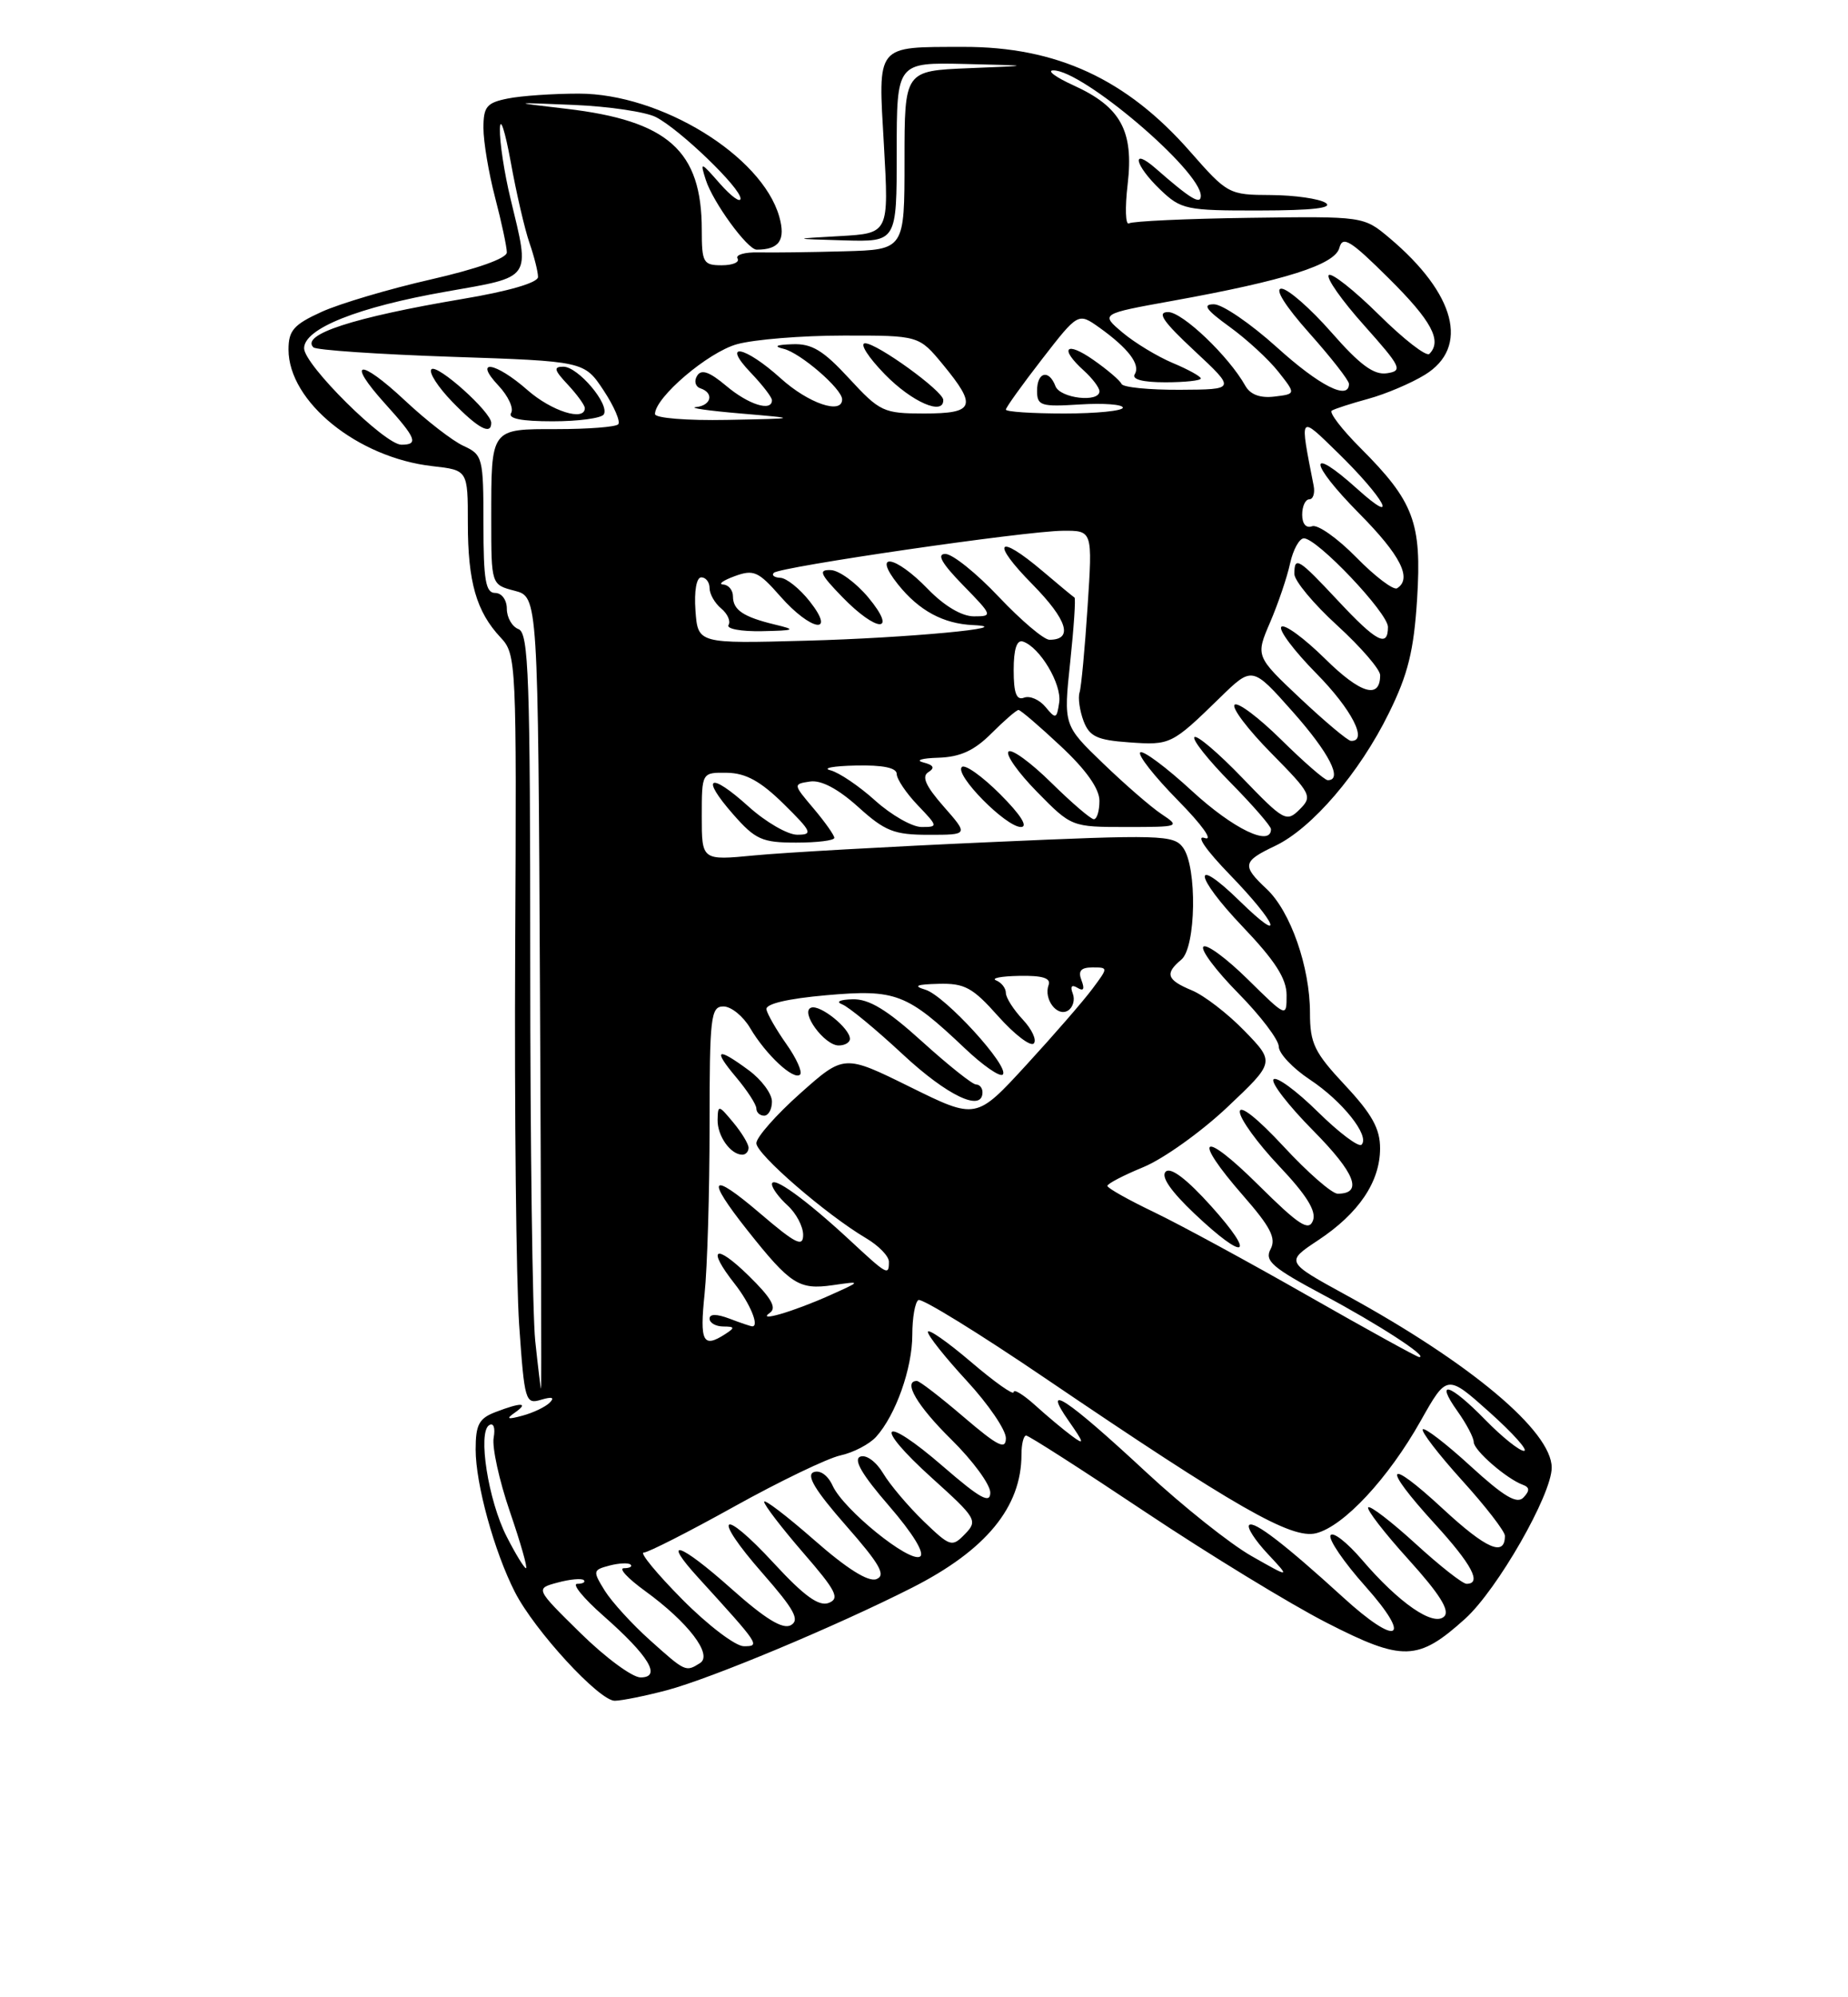 <?xml version="1.0" encoding="UTF-8" standalone="no"?>
<!DOCTYPE svg PUBLIC "-//W3C//DTD SVG 1.1//EN" "http://www.w3.org/Graphics/SVG/1.1/DTD/svg11.dtd" >
<svg xmlns="http://www.w3.org/2000/svg" xmlns:xlink="http://www.w3.org/1999/xlink" version="1.1" viewBox="0 0 237 256">
 <g >
 <path fill="currentColor"
d=" M 85.53 216.64 C 91.23 215.12 107.20 208.45 116.97 203.50 C 126.45 198.69 131.00 193.17 131.00 186.43 C 131.00 185.10 131.27 184.00 131.60 184.00 C 131.94 184.00 138.83 188.42 146.92 193.82 C 155.02 199.22 165.45 205.59 170.12 207.98 C 179.91 212.99 181.85 212.94 187.91 207.47 C 192.03 203.74 199.00 191.58 199.00 188.11 C 199.00 183.45 188.62 174.74 172.68 166.02 C 164.86 161.74 164.86 161.74 169.04 158.97 C 174.26 155.52 176.98 151.48 176.99 147.21 C 177.00 144.68 175.96 142.80 172.50 139.10 C 168.56 134.89 168.00 133.74 168.00 129.82 C 168.00 123.96 165.51 116.82 162.45 113.95 C 159.24 110.94 159.34 110.41 163.53 108.42 C 168.25 106.18 174.35 99.07 178.12 91.40 C 180.58 86.42 181.32 83.40 181.74 76.76 C 182.35 66.98 181.33 64.28 174.47 57.42 C 172.07 55.02 170.42 52.86 170.80 52.63 C 171.19 52.39 173.30 51.71 175.50 51.11 C 177.70 50.51 180.96 49.13 182.75 48.03 C 188.47 44.51 186.69 37.66 178.19 30.50 C 174.88 27.72 174.88 27.72 160.24 27.92 C 152.19 28.03 145.24 28.35 144.79 28.63 C 144.34 28.91 144.26 26.65 144.62 23.60 C 145.42 16.77 143.73 13.69 137.67 10.94 C 135.38 9.90 134.21 9.03 135.08 9.02 C 138.82 8.97 154.00 21.87 154.00 25.10 C 154.00 26.30 152.67 25.49 148.25 21.62 C 144.99 18.77 145.48 21.13 148.80 24.31 C 151.47 26.86 152.11 27.00 161.55 26.98 C 168.35 26.97 171.02 26.66 170.00 26.00 C 169.18 25.47 166.03 25.02 163.00 25.00 C 157.59 24.98 157.42 24.88 152.63 19.43 C 144.48 10.13 135.50 5.99 123.57 6.01 C 112.21 6.04 112.61 5.55 113.36 18.61 C 114.00 29.90 114.00 29.90 107.75 30.26 C 101.50 30.61 101.50 30.61 108.25 30.81 C 115.00 31.00 115.00 31.00 115.00 19.50 C 115.00 8.00 115.00 8.00 123.75 8.20 C 132.50 8.41 132.50 8.41 124.25 8.74 C 116.00 9.08 116.00 9.08 116.00 20.54 C 116.00 32.00 116.00 32.00 108.25 32.21 C 103.99 32.33 99.05 32.39 97.28 32.35 C 95.50 32.31 94.29 32.66 94.59 33.14 C 94.88 33.61 93.97 34.00 92.56 34.00 C 90.19 34.00 90.00 33.66 90.00 29.47 C 90.00 19.31 85.69 15.47 72.61 13.94 C 65.50 13.11 65.50 13.11 73.62 13.45 C 78.09 13.64 82.82 14.34 84.12 15.01 C 87.21 16.60 95.01 24.11 94.97 25.46 C 94.95 26.03 93.77 25.17 92.33 23.54 C 89.85 20.71 89.76 20.68 90.51 23.04 C 91.41 25.89 95.86 32.00 97.04 32.00 C 99.95 32.00 100.79 30.76 99.93 27.74 C 97.69 19.94 84.72 12.00 74.23 12.00 C 70.94 12.00 66.84 12.28 65.12 12.63 C 62.41 13.17 62.00 13.67 62.00 16.41 C 62.00 18.16 62.67 22.17 63.50 25.34 C 64.33 28.51 65.00 31.66 65.00 32.35 C 65.00 33.11 61.20 34.46 55.25 35.82 C 49.89 37.04 43.59 38.91 41.25 39.97 C 37.67 41.60 37.00 42.36 37.00 44.80 C 37.00 51.49 45.87 58.67 55.47 59.75 C 60.00 60.26 60.00 60.26 60.00 67.06 C 60.00 74.59 61.09 78.39 64.20 81.71 C 66.22 83.86 66.26 84.75 66.07 121.74 C 65.97 142.55 66.20 164.18 66.58 169.81 C 67.26 179.60 67.38 180.02 69.39 179.41 C 70.80 178.99 71.17 179.11 70.50 179.78 C 69.95 180.33 68.38 181.08 67.00 181.45 C 65.09 181.97 64.85 181.88 66.00 181.08 C 67.89 179.76 66.88 179.71 63.57 180.98 C 61.43 181.79 61.00 182.59 61.00 185.79 C 61.00 190.20 63.38 198.86 66.03 204.05 C 68.54 208.98 76.84 218.00 78.84 217.99 C 79.75 217.98 82.76 217.37 85.53 216.64 Z  M 74.43 209.30 C 68.64 203.61 68.64 203.61 71.52 202.84 C 73.10 202.41 74.61 202.28 74.87 202.53 C 75.12 202.79 74.74 203.00 74.03 203.00 C 73.31 203.00 74.82 204.85 77.38 207.10 C 83.23 212.25 84.89 215.00 82.15 215.00 C 81.09 215.00 77.62 212.44 74.43 209.30 Z  M 83.35 210.22 C 81.06 208.17 78.46 205.32 77.56 203.88 C 76.00 201.35 76.02 201.23 78.17 200.66 C 79.40 200.34 80.62 200.29 80.87 200.54 C 81.13 200.79 80.74 201.00 80.02 201.00 C 79.29 201.00 80.50 202.30 82.69 203.89 C 88.25 207.92 91.45 212.10 89.78 213.16 C 87.94 214.32 87.91 214.31 83.35 210.22 Z  M 87.50 205.00 C 84.23 201.70 82.01 199.00 82.55 199.00 C 83.10 199.00 88.31 196.35 94.14 193.11 C 99.97 189.87 106.10 186.92 107.76 186.55 C 109.43 186.19 111.50 185.11 112.36 184.16 C 114.87 181.38 117.00 175.38 117.00 171.09 C 117.00 168.91 117.35 166.90 117.78 166.63 C 118.22 166.37 125.53 170.87 134.03 176.64 C 158.48 193.22 165.62 197.31 168.78 196.52 C 172.33 195.63 178.04 189.50 182.20 182.11 C 185.57 176.13 185.57 176.13 191.04 181.02 C 194.04 183.71 196.03 185.93 195.45 185.96 C 194.88 185.98 192.65 184.20 190.50 182.00 C 185.94 177.33 183.95 176.72 186.93 180.90 C 188.07 182.50 189.00 184.27 189.00 184.83 C 189.00 185.89 193.19 189.53 195.30 190.31 C 196.18 190.63 196.20 191.07 195.39 191.93 C 194.56 192.83 192.90 191.85 188.61 187.93 C 185.49 185.07 182.72 182.94 182.47 183.20 C 182.21 183.45 184.48 186.40 187.50 189.74 C 190.53 193.08 193.00 196.28 193.00 196.85 C 193.00 199.58 190.63 198.55 185.07 193.41 C 177.73 186.61 177.09 187.75 184.00 195.31 C 188.77 200.53 190.08 203.00 188.08 203.00 C 187.57 203.00 184.63 200.69 181.55 197.87 C 178.46 195.05 175.72 192.94 175.47 193.20 C 175.21 193.45 177.54 196.47 180.64 199.89 C 184.62 204.29 185.97 206.43 185.22 207.18 C 183.86 208.54 179.41 205.47 174.65 199.90 C 172.75 197.69 170.95 196.28 170.64 196.78 C 170.33 197.28 172.34 200.23 175.12 203.34 C 181.24 210.21 179.25 211.14 172.21 204.70 C 164.84 197.98 160.80 194.87 160.20 195.47 C 159.89 195.77 160.96 197.43 162.57 199.15 C 165.50 202.28 165.50 202.28 160.50 199.44 C 157.75 197.88 151.68 193.04 147.00 188.70 C 136.82 179.24 133.49 177.04 137.06 182.13 C 139.06 184.99 139.12 185.28 137.46 184.05 C 136.38 183.25 134.26 181.48 132.75 180.11 C 131.24 178.75 130.00 177.99 130.00 178.43 C 130.00 178.88 127.53 177.13 124.50 174.54 C 121.47 171.96 119.00 170.24 119.00 170.72 C 119.00 171.20 121.25 174.02 124.00 177.00 C 126.75 179.98 129.00 183.27 129.00 184.33 C 129.00 185.88 127.98 185.37 123.59 181.62 C 120.62 179.08 117.92 177.00 117.59 177.00 C 115.75 177.00 117.62 180.19 122.00 184.50 C 124.75 187.21 127.00 190.27 127.00 191.31 C 127.00 192.79 125.70 192.07 120.96 187.97 C 113.07 181.13 111.79 182.47 119.54 189.46 C 125.23 194.59 125.42 194.91 123.76 196.62 C 122.09 198.34 121.87 198.27 118.43 194.96 C 116.46 193.05 114.13 190.30 113.26 188.84 C 112.37 187.35 111.09 186.41 110.33 186.70 C 109.41 187.06 110.54 189.01 114.03 193.03 C 117.08 196.56 118.64 199.10 117.99 199.51 C 116.64 200.34 108.19 193.50 106.79 190.44 C 106.18 189.10 105.18 188.38 104.35 188.69 C 103.36 189.08 104.55 191.04 108.47 195.51 C 112.84 200.48 113.66 201.92 112.40 202.40 C 111.36 202.80 108.61 201.07 104.41 197.38 C 100.88 194.29 98.00 192.09 98.00 192.49 C 98.00 192.90 100.25 195.83 103.00 199.01 C 107.24 203.89 107.74 204.88 106.28 205.45 C 105.02 205.93 103.14 204.58 99.27 200.39 C 92.44 192.99 91.18 194.12 97.83 201.69 C 101.87 206.30 102.60 207.64 101.43 208.30 C 100.39 208.88 98.16 207.52 93.77 203.61 C 87.15 197.71 84.72 196.93 89.59 202.26 C 97.45 210.89 97.53 211.00 95.39 211.00 C 94.32 211.00 90.77 208.30 87.50 205.00 Z  M 64.97 196.93 C 62.61 192.32 61.25 183.58 62.73 182.67 C 63.30 182.32 63.54 183.00 63.31 184.28 C 63.09 185.50 64.02 189.76 65.39 193.75 C 66.76 197.74 67.69 201.00 67.46 201.00 C 67.23 201.00 66.11 199.17 64.97 196.93 Z  M 68.64 171.85 C 68.29 168.47 68.00 146.70 68.00 123.46 C 68.00 86.83 67.80 81.14 66.50 80.64 C 65.67 80.32 65.00 79.15 65.00 78.03 C 65.00 76.89 64.34 76.00 63.50 76.00 C 62.28 76.00 62.00 74.35 62.00 67.16 C 62.00 58.67 61.90 58.28 59.46 57.16 C 58.06 56.53 54.68 53.91 51.95 51.35 C 46.05 45.83 44.31 46.13 49.42 51.78 C 53.39 56.17 53.71 57.00 51.48 57.00 C 49.34 57.00 39.00 46.76 39.00 44.64 C 39.00 42.11 45.89 39.36 57.25 37.37 C 68.34 35.42 67.99 35.91 65.48 25.50 C 64.68 22.20 64.06 18.15 64.11 16.50 C 64.15 14.85 64.77 16.77 65.50 20.76 C 66.22 24.76 67.31 29.44 67.91 31.16 C 68.51 32.89 69.00 34.84 69.00 35.50 C 69.00 36.23 65.24 37.33 59.25 38.33 C 45.32 40.68 38.55 42.88 40.19 44.52 C 40.53 44.87 48.49 45.41 57.87 45.73 C 74.93 46.30 74.93 46.30 77.41 50.04 C 78.77 52.10 79.61 54.06 79.28 54.39 C 78.94 54.73 75.41 55.00 71.44 55.00 C 62.86 55.00 63.00 54.81 63.00 66.55 C 63.00 74.94 63.00 74.94 66.00 75.72 C 69.00 76.50 69.00 76.50 69.25 127.25 C 69.39 155.16 69.45 178.00 69.39 178.00 C 69.33 178.00 69.00 175.23 68.64 171.85 Z  M 63.00 54.20 C 63.00 52.81 56.07 46.60 55.33 47.33 C 54.95 47.72 56.16 49.60 58.01 51.51 C 61.31 54.91 63.00 55.82 63.00 54.20 Z  M 77.43 53.12 C 78.22 51.83 74.13 47.00 72.25 47.00 C 70.95 47.00 71.06 47.43 72.83 49.31 C 74.02 50.59 75.00 51.94 75.00 52.31 C 75.00 54.05 70.74 52.71 67.65 50.00 C 63.52 46.37 60.64 45.93 63.93 49.43 C 65.18 50.76 65.91 52.34 65.55 52.93 C 65.10 53.65 66.86 54.00 70.88 54.00 C 74.18 54.00 77.13 53.60 77.43 53.12 Z  M 167.77 166.10 C 160.22 161.79 151.34 156.97 148.03 155.38 C 144.73 153.80 142.02 152.28 142.02 152.00 C 142.01 151.72 144.09 150.64 146.64 149.59 C 149.19 148.54 154.03 145.09 157.39 141.92 C 163.50 136.15 163.50 136.15 159.61 132.14 C 157.47 129.93 154.43 127.59 152.86 126.94 C 149.63 125.60 149.35 124.79 151.50 123.00 C 153.39 121.43 153.55 111.13 151.72 108.64 C 150.53 107.01 148.86 106.96 126.97 107.94 C 114.06 108.51 100.46 109.28 96.75 109.64 C 90.00 110.29 90.00 110.29 90.00 104.64 C 90.00 99.00 90.00 99.00 93.25 99.05 C 95.65 99.09 97.54 100.13 100.50 103.04 C 104.12 106.61 104.29 106.99 102.25 106.99 C 101.02 107.00 98.19 105.36 95.98 103.36 C 90.99 98.86 89.76 99.52 94.04 104.39 C 96.87 107.61 97.73 108.00 102.10 108.00 C 104.80 108.00 107.00 107.73 107.00 107.39 C 107.00 107.06 105.81 105.37 104.35 103.64 C 101.70 100.51 101.70 100.50 103.89 100.17 C 105.32 99.96 107.48 101.11 110.05 103.42 C 113.50 106.54 114.66 107.00 119.11 107.00 C 124.21 107.00 124.21 107.00 121.01 103.36 C 118.71 100.74 118.17 99.52 119.06 98.97 C 119.93 98.42 119.74 98.06 118.40 97.72 C 117.35 97.45 118.22 97.18 120.33 97.12 C 123.15 97.03 124.94 96.21 127.15 94.00 C 128.80 92.35 130.36 91.00 130.62 91.00 C 130.88 91.00 133.32 93.09 136.04 95.64 C 139.28 98.66 141.00 101.09 141.00 102.64 C 141.00 103.94 140.68 105.00 140.28 105.00 C 139.89 105.00 137.43 102.89 134.81 100.31 C 132.19 97.73 129.73 95.94 129.34 96.33 C 128.94 96.72 130.60 99.06 133.02 101.52 C 137.40 105.98 137.44 106.00 144.43 106.00 C 151.28 106.00 151.39 105.96 148.97 104.35 C 147.61 103.45 144.23 100.51 141.45 97.83 C 136.39 92.96 136.39 92.96 137.25 84.86 C 137.72 80.41 137.97 76.69 137.80 76.59 C 137.64 76.50 135.80 74.98 133.72 73.21 C 127.88 68.26 126.99 69.41 132.41 74.90 C 136.90 79.47 137.68 82.00 134.59 82.00 C 133.87 82.00 130.95 79.52 128.09 76.50 C 125.23 73.47 122.15 71.00 121.24 71.00 C 120.09 71.00 120.77 72.20 123.50 75.00 C 127.31 78.90 127.34 79.00 124.90 79.00 C 123.35 79.00 121.10 77.67 119.00 75.50 C 114.78 71.14 111.79 70.68 115.17 74.91 C 117.86 78.27 120.97 79.95 124.80 80.12 C 130.93 80.41 116.28 81.78 103.39 82.12 C 89.50 82.50 89.50 82.50 89.19 78.25 C 89.01 75.74 89.32 74.00 89.94 74.00 C 90.52 74.00 91.00 74.62 91.00 75.38 C 91.00 76.14 91.67 77.31 92.49 77.99 C 93.31 78.67 93.73 79.63 93.43 80.11 C 93.13 80.60 95.05 80.95 97.69 80.90 C 101.98 80.81 102.16 80.72 99.41 80.06 C 95.34 79.08 94.00 78.19 94.00 76.44 C 94.00 75.65 93.44 74.96 92.75 74.92 C 92.06 74.88 92.72 74.40 94.22 73.85 C 96.65 72.96 97.26 73.23 100.07 76.43 C 104.00 80.90 107.30 81.45 103.83 77.06 C 102.55 75.44 100.86 74.09 100.08 74.06 C 99.30 74.02 98.93 73.74 99.24 73.42 C 100.02 72.65 131.53 68.06 136.31 68.03 C 140.12 68.00 140.12 68.00 139.48 77.75 C 139.13 83.11 138.67 88.07 138.45 88.76 C 138.23 89.45 138.47 91.09 138.96 92.41 C 139.72 94.40 140.69 94.86 144.79 95.15 C 150.11 95.53 150.27 95.45 156.44 89.44 C 160.60 85.38 160.60 85.38 165.80 91.24 C 170.47 96.50 172.26 100.00 170.28 100.00 C 169.89 100.00 167.20 97.66 164.31 94.81 C 161.41 91.95 158.73 89.94 158.33 90.33 C 157.94 90.73 160.05 93.51 163.02 96.52 C 168.18 101.75 168.35 102.08 166.67 103.75 C 164.99 105.42 164.65 105.23 159.33 99.71 C 156.26 96.52 153.50 94.17 153.18 94.48 C 152.87 94.79 154.95 97.41 157.81 100.31 C 160.66 103.20 163.00 105.89 163.00 106.28 C 163.00 108.58 158.17 106.25 152.91 101.42 C 149.57 98.34 146.56 96.11 146.23 96.44 C 145.89 96.78 148.07 99.54 151.06 102.58 C 154.19 105.76 155.65 107.81 154.50 107.41 C 153.31 107.00 154.63 108.92 157.75 112.14 C 163.85 118.44 164.92 121.28 159.02 115.52 C 152.80 109.44 153.10 112.21 159.38 118.79 C 163.53 123.14 165.00 125.43 165.00 127.55 C 165.00 130.42 165.00 130.42 160.02 125.52 C 157.29 122.83 154.72 120.94 154.33 121.34 C 153.94 121.73 155.95 124.41 158.81 127.31 C 161.66 130.20 164.00 133.28 164.00 134.15 C 164.00 135.02 165.79 136.92 167.98 138.37 C 172.17 141.14 175.72 145.61 174.61 146.72 C 174.25 147.08 171.72 145.18 169.00 142.50 C 166.28 139.82 163.72 137.94 163.33 138.34 C 162.94 138.73 165.23 141.70 168.43 144.93 C 173.82 150.38 174.84 153.00 171.55 153.00 C 170.82 153.00 167.69 150.27 164.61 146.94 C 161.27 143.34 159.00 141.54 159.00 142.50 C 159.00 143.39 161.26 146.51 164.02 149.43 C 167.57 153.18 168.85 155.24 168.38 156.45 C 167.84 157.86 166.58 157.03 161.36 151.86 C 154.10 144.66 152.77 145.63 159.44 153.26 C 162.94 157.26 163.69 158.71 162.95 160.10 C 162.14 161.60 163.16 162.48 169.76 166.00 C 176.73 169.71 183.31 173.98 182.00 173.94 C 181.72 173.93 175.32 170.40 167.77 166.10 Z  M 155.34 154.61 C 152.21 151.13 150.15 149.56 149.50 150.17 C 148.85 150.79 150.13 152.66 153.19 155.56 C 159.74 161.76 161.19 161.12 155.34 154.61 Z  M 128.27 101.80 C 125.96 99.49 123.75 97.92 123.35 98.31 C 122.38 99.29 129.00 106.00 130.93 106.00 C 131.89 106.00 130.90 104.43 128.27 101.80 Z  M 111.35 76.57 C 109.78 74.69 107.62 73.11 106.55 73.07 C 104.92 73.01 105.16 73.57 108.00 76.50 C 112.49 81.13 115.19 81.19 111.35 76.57 Z  M 90.36 165.85 C 90.71 162.47 91.00 152.80 91.00 144.35 C 91.00 130.29 91.15 129.00 92.78 129.00 C 93.77 129.00 95.31 130.25 96.21 131.78 C 98.23 135.20 101.81 138.53 102.61 137.73 C 102.93 137.40 102.14 135.64 100.85 133.82 C 99.56 131.99 98.41 129.99 98.29 129.38 C 98.16 128.67 101.00 128.00 105.98 127.56 C 114.90 126.78 116.30 127.32 123.73 134.36 C 126.06 136.57 128.25 138.09 128.60 137.73 C 129.56 136.78 121.18 127.60 118.67 126.85 C 117.07 126.37 117.52 126.17 120.36 126.10 C 123.71 126.01 124.74 126.57 128.01 130.25 C 130.10 132.59 132.15 134.16 132.57 133.75 C 132.99 133.33 132.36 131.95 131.17 130.68 C 129.98 129.41 129.00 127.88 129.00 127.27 C 129.00 126.66 128.44 125.94 127.75 125.66 C 127.06 125.38 128.40 125.12 130.72 125.08 C 133.70 125.02 134.80 125.37 134.48 126.25 C 133.82 128.06 135.57 130.38 136.96 129.53 C 137.61 129.13 137.89 128.14 137.58 127.35 C 137.22 126.42 137.44 126.16 138.18 126.61 C 138.96 127.09 139.13 126.78 138.70 125.66 C 138.23 124.45 138.61 124.00 140.10 124.00 C 142.14 124.00 142.14 124.00 140.09 126.75 C 138.97 128.26 135.16 132.65 131.62 136.50 C 125.19 143.50 125.19 143.50 116.72 139.32 C 108.25 135.14 108.25 135.14 102.62 140.15 C 99.53 142.90 97.00 145.77 97.00 146.53 C 97.00 147.94 105.94 155.67 111.08 158.71 C 112.69 159.66 114.00 161.01 114.00 161.72 C 114.00 163.55 113.81 163.44 108.92 158.90 C 103.29 153.69 99.00 150.60 99.00 151.78 C 99.00 152.28 99.90 153.50 101.00 154.50 C 102.10 155.50 103.00 157.19 103.00 158.28 C 103.00 159.90 102.04 159.42 97.50 155.54 C 91.07 150.05 90.44 150.85 95.83 157.66 C 101.36 164.63 102.45 165.34 106.76 164.73 C 110.50 164.19 110.50 164.19 106.50 165.99 C 101.75 168.12 96.93 169.53 98.74 168.26 C 99.65 167.63 98.91 166.34 95.99 163.49 C 91.69 159.29 90.60 159.95 94.22 164.55 C 96.20 167.07 97.41 170.00 96.48 170.00 C 96.29 170.00 94.98 169.56 93.57 169.02 C 91.90 168.39 91.00 168.39 91.00 169.02 C 91.00 169.56 91.79 170.01 92.75 170.02 C 94.25 170.03 94.28 170.17 93.00 171.00 C 90.15 172.84 89.72 171.99 90.36 165.85 Z  M 96.00 147.11 C 96.00 146.62 95.11 145.16 94.03 143.86 C 92.15 141.60 92.07 141.58 92.03 143.55 C 92.00 145.61 93.70 148.00 95.20 148.00 C 95.64 148.00 96.00 147.60 96.00 147.11 Z  M 99.00 141.19 C 99.00 140.19 97.67 138.39 96.04 137.19 C 91.93 134.15 91.36 134.46 94.41 138.08 C 95.83 139.77 97.00 141.57 97.00 142.08 C 97.00 142.58 97.45 143.00 98.00 143.00 C 98.55 143.00 99.00 142.18 99.00 141.19 Z  M 126.00 140.00 C 126.00 139.45 125.63 139.00 125.17 139.00 C 124.71 139.00 121.61 136.53 118.26 133.50 C 113.77 129.43 111.45 128.02 109.34 128.08 C 107.72 128.12 107.15 128.40 108.00 128.73 C 108.83 129.04 112.33 131.93 115.79 135.15 C 121.49 140.45 126.00 142.60 126.00 140.00 Z  M 109.00 133.15 C 109.00 131.81 105.22 128.76 104.04 129.15 C 102.55 129.65 105.71 134.00 107.56 134.00 C 108.35 134.00 109.00 133.62 109.00 133.15 Z  M 112.25 102.62 C 110.19 100.76 107.60 99.01 106.50 98.73 C 105.40 98.46 106.86 98.18 109.75 98.12 C 113.22 98.04 115.00 98.41 115.00 99.20 C 115.00 99.85 116.21 101.65 117.69 103.20 C 120.30 105.93 120.32 106.00 118.19 106.00 C 116.99 106.00 114.32 104.48 112.25 102.62 Z  M 166.76 89.52 C 161.02 84.11 161.02 84.11 162.89 79.76 C 163.91 77.38 165.07 73.98 165.45 72.21 C 165.84 70.44 166.64 69.00 167.22 69.00 C 168.93 69.00 178.00 78.56 178.00 80.36 C 178.00 83.05 176.53 82.28 171.60 77.00 C 166.48 71.53 166.00 71.24 166.00 73.57 C 166.00 74.44 168.47 77.41 171.50 80.17 C 174.53 82.94 177.00 85.80 177.00 86.54 C 177.00 89.67 174.49 88.93 169.93 84.43 C 167.24 81.78 164.72 79.94 164.33 80.34 C 163.94 80.73 165.95 83.41 168.81 86.31 C 173.36 90.92 175.49 95.07 173.25 94.96 C 172.84 94.94 169.92 92.49 166.76 89.52 Z  M 134.09 90.62 C 133.31 89.68 132.08 89.14 131.34 89.42 C 130.36 89.80 130.00 88.86 130.00 85.89 C 130.00 83.20 130.40 81.97 131.19 82.23 C 133.36 82.95 136.18 87.68 135.84 90.02 C 135.53 92.16 135.39 92.20 134.09 90.62 Z  M 173.94 71.44 C 171.52 68.97 168.97 67.18 168.27 67.45 C 167.51 67.74 167.00 67.15 167.00 65.97 C 167.00 64.89 167.41 64.00 167.91 64.00 C 168.40 64.00 168.66 63.21 168.47 62.25 C 166.66 53.01 166.56 53.15 171.56 58.02 C 177.57 63.88 179.62 67.67 174.07 62.67 C 167.64 56.88 167.82 59.25 174.31 65.81 C 179.63 71.18 181.14 74.17 179.17 75.40 C 178.71 75.68 176.35 73.90 173.94 71.44 Z  M 84.00 53.07 C 84.00 50.94 90.80 45.15 94.51 44.12 C 96.71 43.51 102.85 43.01 108.18 43.01 C 117.85 43.00 117.85 43.00 120.93 46.73 C 125.34 52.08 124.99 53.00 118.52 53.00 C 113.31 53.00 112.84 52.78 108.89 48.50 C 105.58 44.91 104.12 44.02 101.62 44.12 C 99.52 44.19 99.16 44.39 100.50 44.71 C 102.65 45.23 108.00 49.85 108.00 51.19 C 108.00 53.18 103.67 51.70 100.13 48.50 C 95.49 44.31 92.43 43.75 96.31 47.80 C 97.79 49.35 99.00 50.92 99.00 51.30 C 99.00 52.81 96.00 51.87 93.15 49.47 C 90.97 47.64 89.94 47.28 89.40 48.17 C 88.98 48.83 89.18 49.56 89.82 49.77 C 91.61 50.37 91.23 51.98 89.25 52.18 C 88.29 52.28 90.88 52.65 95.00 53.00 C 102.50 53.64 102.50 53.64 93.25 53.82 C 88.09 53.92 84.00 53.59 84.00 53.07 Z  M 120.97 51.25 C 120.92 50.10 112.49 44.00 110.95 44.00 C 110.20 44.00 111.35 45.80 113.50 48.00 C 116.96 51.54 121.05 53.32 120.97 51.25 Z  M 129.00 52.50 C 129.00 52.23 131.09 49.32 133.64 46.03 C 138.27 40.06 138.27 40.06 140.98 41.98 C 144.70 44.64 146.29 46.72 145.53 47.96 C 145.11 48.62 146.53 49.00 149.44 49.00 C 151.95 49.00 154.00 48.78 154.00 48.51 C 154.00 48.25 152.38 47.35 150.41 46.53 C 148.44 45.70 145.54 43.95 143.97 42.63 C 141.12 40.23 141.12 40.23 150.31 38.57 C 164.84 35.95 171.20 33.93 171.77 31.77 C 172.19 30.18 173.19 30.79 178.12 35.69 C 183.60 41.12 184.98 43.69 183.31 45.36 C 182.92 45.74 180.01 43.48 176.83 40.33 C 173.65 37.19 170.76 34.91 170.41 35.26 C 170.05 35.62 172.09 38.52 174.94 41.70 C 179.71 47.05 179.94 47.53 177.88 47.84 C 176.20 48.10 174.42 46.79 170.74 42.59 C 168.04 39.52 165.16 37.00 164.34 37.00 C 163.43 37.00 164.83 39.23 167.92 42.70 C 170.71 45.83 173.00 48.76 173.00 49.20 C 173.00 51.38 169.21 49.45 163.74 44.50 C 160.39 41.48 156.77 39.00 155.68 39.00 C 154.17 39.00 154.65 39.69 157.69 41.89 C 159.89 43.48 162.70 46.07 163.94 47.64 C 166.20 50.50 166.20 50.50 163.44 50.83 C 161.61 51.05 160.35 50.58 159.71 49.45 C 157.60 45.67 151.65 40.00 149.81 40.00 C 148.33 40.00 149.13 41.19 153.18 44.96 C 158.50 49.92 158.50 49.92 151.33 49.96 C 147.39 49.98 144.02 49.65 143.83 49.21 C 143.65 48.78 142.04 47.40 140.25 46.15 C 136.69 43.65 135.80 44.61 139.00 47.50 C 140.10 48.50 141.00 49.69 141.00 50.15 C 141.00 51.64 135.96 51.06 135.36 49.50 C 134.52 47.29 133.00 47.67 133.00 50.09 C 133.00 52.00 133.48 52.16 138.50 51.84 C 141.53 51.65 144.00 51.84 144.00 52.25 C 144.00 52.66 140.62 53.00 136.50 53.00 C 132.38 53.00 129.00 52.78 129.00 52.50 Z "/>
</g>
</svg>